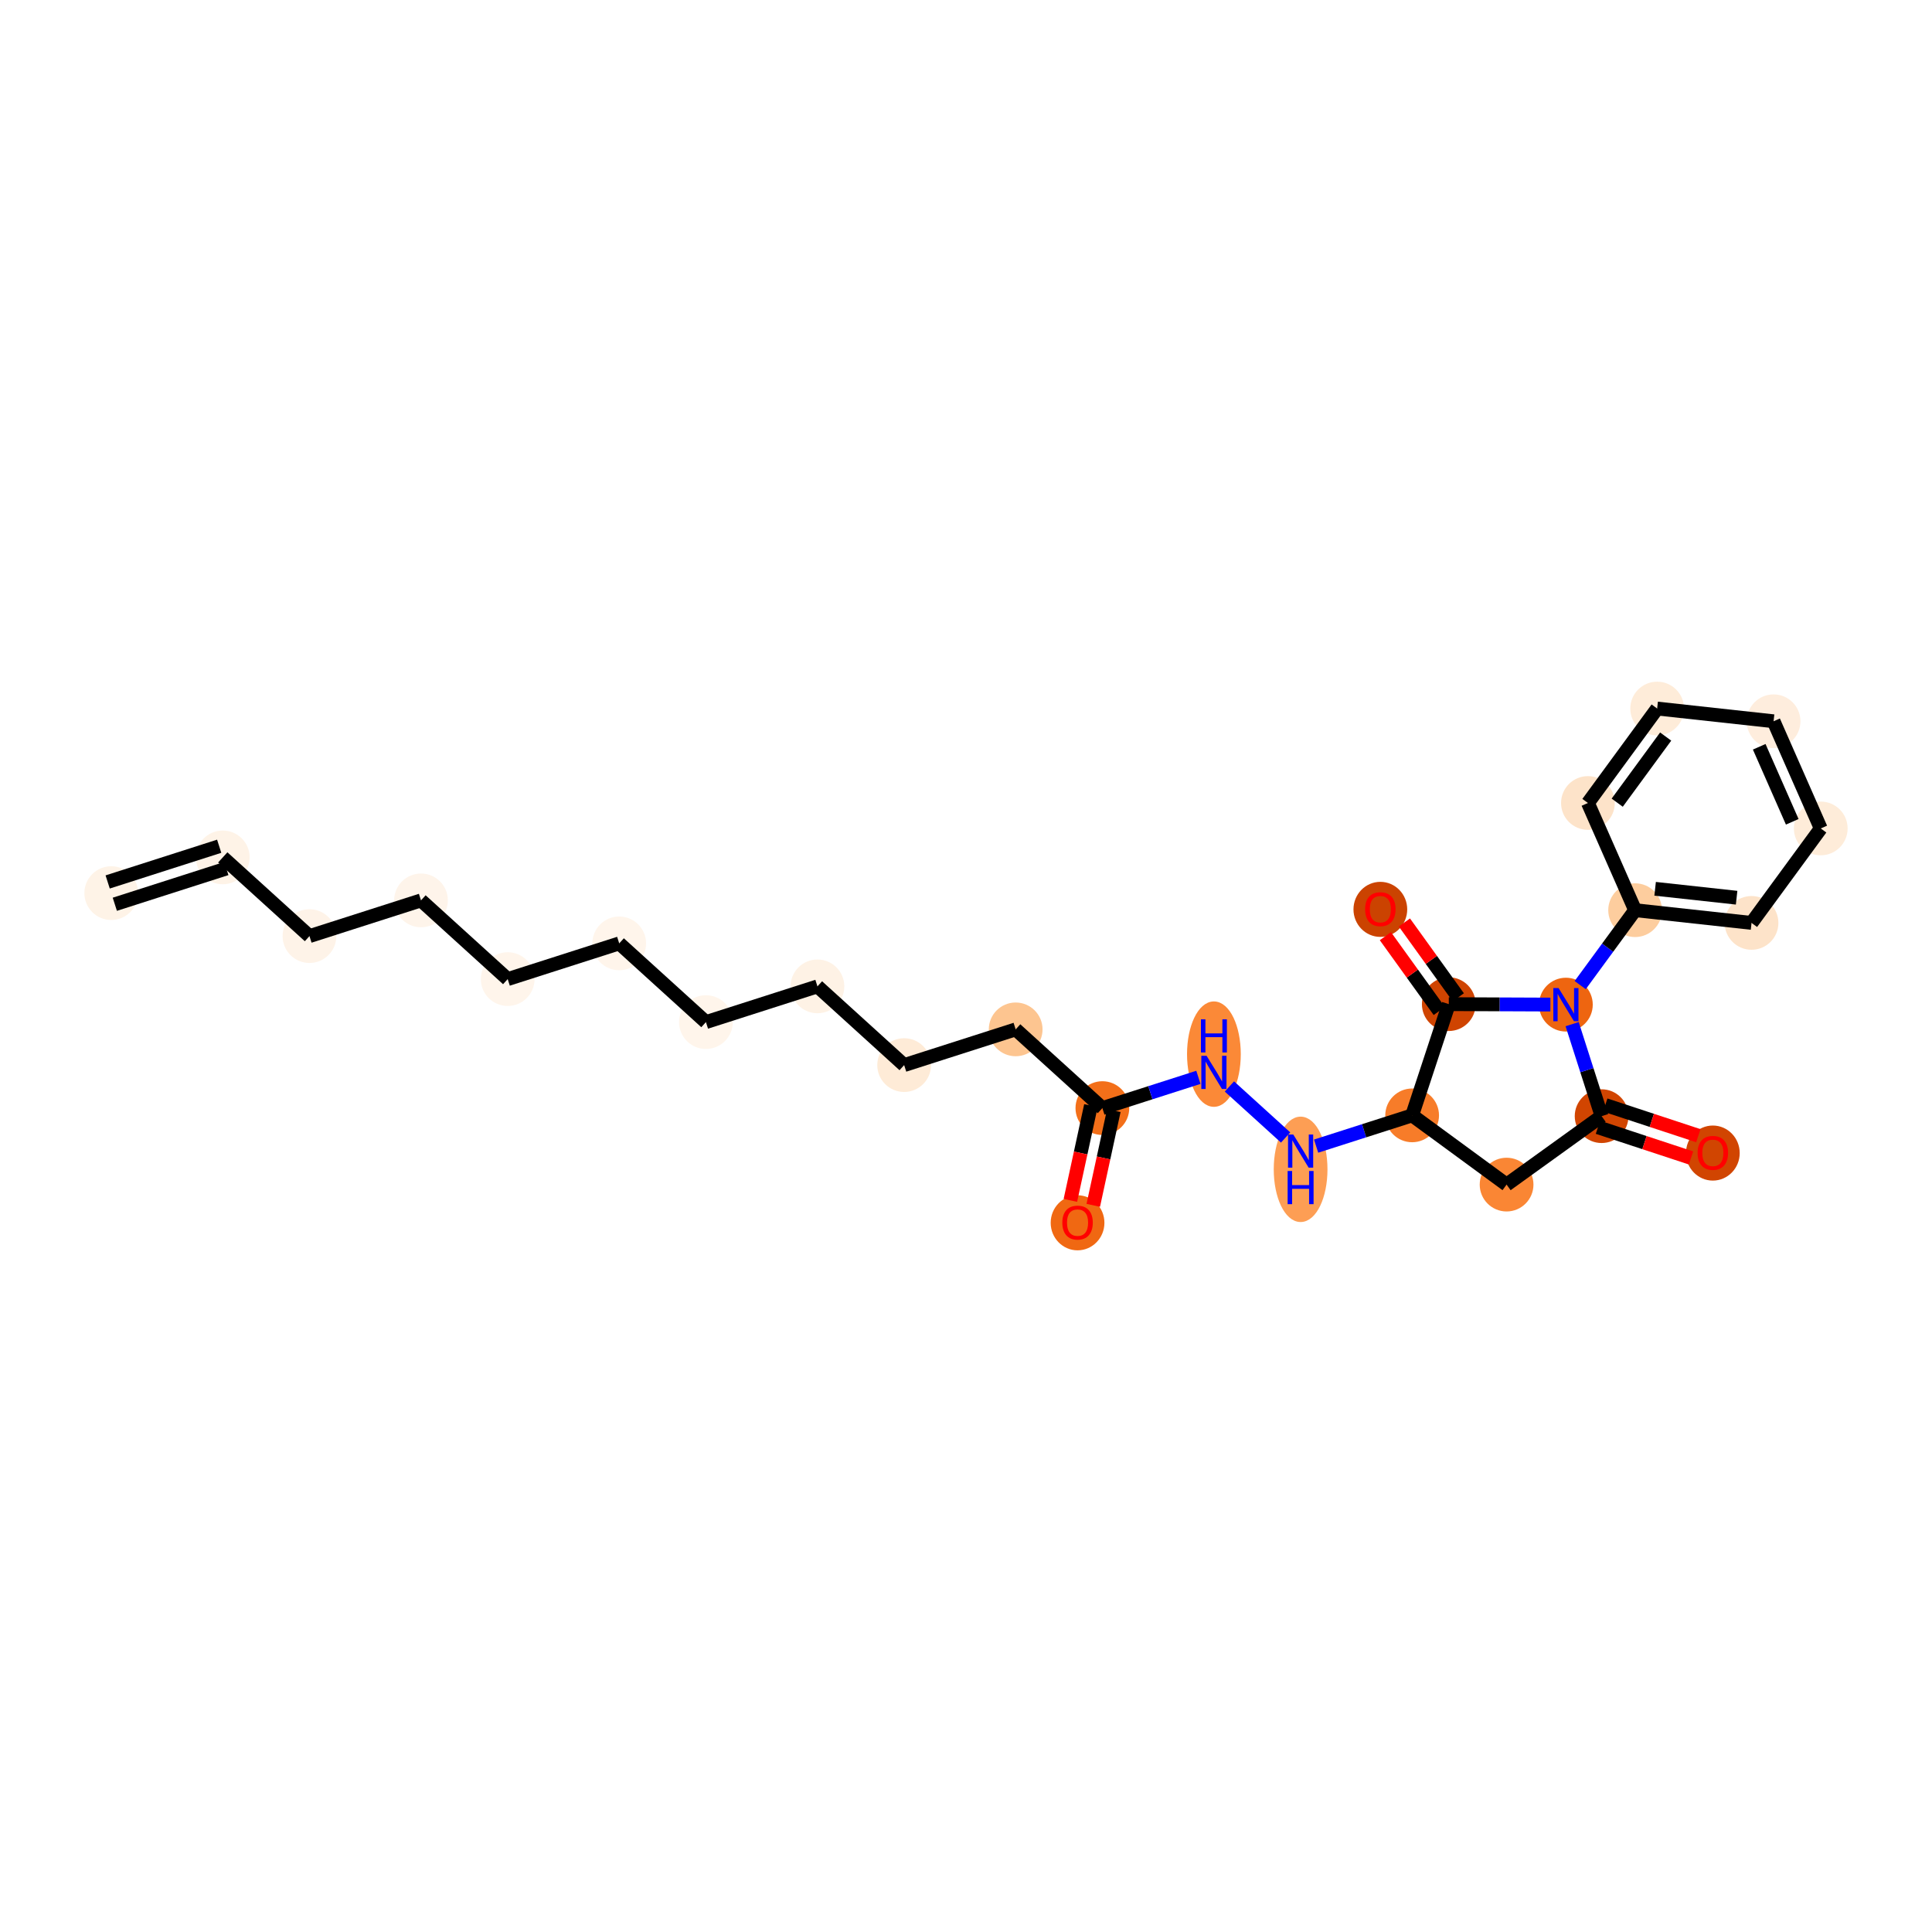<?xml version='1.0' encoding='iso-8859-1'?>
<svg version='1.1' baseProfile='full'
              xmlns='http://www.w3.org/2000/svg'
                      xmlns:rdkit='http://www.rdkit.org/xml'
                      xmlns:xlink='http://www.w3.org/1999/xlink'
                  xml:space='preserve'
width='280px' height='280px' viewBox='0 0 280 280'>
<!-- END OF HEADER -->
<rect style='opacity:1.0;fill:#FFFFFF;stroke:none' width='280' height='280' x='0' y='0'> </rect>
<ellipse cx='16.122' cy='129.437' rx='3.394' ry='3.394'  style='fill:#FEF3E7;fill-rule:evenodd;stroke:#FEF3E7;stroke-width:1.0px;stroke-linecap:butt;stroke-linejoin:miter;stroke-opacity:1' />
<ellipse cx='32.285' cy='124.259' rx='3.394' ry='3.394'  style='fill:#FEF3E7;fill-rule:evenodd;stroke:#FEF3E7;stroke-width:1.0px;stroke-linecap:butt;stroke-linejoin:miter;stroke-opacity:1' />
<ellipse cx='44.85' cy='135.668' rx='3.394' ry='3.394'  style='fill:#FEF3E8;fill-rule:evenodd;stroke:#FEF3E8;stroke-width:1.0px;stroke-linecap:butt;stroke-linejoin:miter;stroke-opacity:1' />
<ellipse cx='61.014' cy='130.491' rx='3.394' ry='3.394'  style='fill:#FEF4EA;fill-rule:evenodd;stroke:#FEF4EA;stroke-width:1.0px;stroke-linecap:butt;stroke-linejoin:miter;stroke-opacity:1' />
<ellipse cx='73.579' cy='141.899' rx='3.394' ry='3.394'  style='fill:#FFF5EB;fill-rule:evenodd;stroke:#FFF5EB;stroke-width:1.0px;stroke-linecap:butt;stroke-linejoin:miter;stroke-opacity:1' />
<ellipse cx='89.742' cy='136.722' rx='3.394' ry='3.394'  style='fill:#FFF5EB;fill-rule:evenodd;stroke:#FFF5EB;stroke-width:1.0px;stroke-linecap:butt;stroke-linejoin:miter;stroke-opacity:1' />
<ellipse cx='102.308' cy='148.131' rx='3.394' ry='3.394'  style='fill:#FFF5EB;fill-rule:evenodd;stroke:#FFF5EB;stroke-width:1.0px;stroke-linecap:butt;stroke-linejoin:miter;stroke-opacity:1' />
<ellipse cx='118.471' cy='142.953' rx='3.394' ry='3.394'  style='fill:#FEF2E5;fill-rule:evenodd;stroke:#FEF2E5;stroke-width:1.0px;stroke-linecap:butt;stroke-linejoin:miter;stroke-opacity:1' />
<ellipse cx='131.036' cy='154.362' rx='3.394' ry='3.394'  style='fill:#FEEBD7;fill-rule:evenodd;stroke:#FEEBD7;stroke-width:1.0px;stroke-linecap:butt;stroke-linejoin:miter;stroke-opacity:1' />
<ellipse cx='147.199' cy='149.185' rx='3.394' ry='3.394'  style='fill:#FDC590;fill-rule:evenodd;stroke:#FDC590;stroke-width:1.0px;stroke-linecap:butt;stroke-linejoin:miter;stroke-opacity:1' />
<ellipse cx='159.765' cy='160.594' rx='3.394' ry='3.394'  style='fill:#F36F19;fill-rule:evenodd;stroke:#F36F19;stroke-width:1.0px;stroke-linecap:butt;stroke-linejoin:miter;stroke-opacity:1' />
<ellipse cx='156.167' cy='177.218' rx='3.394' ry='3.49'  style='fill:#F06812;fill-rule:evenodd;stroke:#F06812;stroke-width:1.0px;stroke-linecap:butt;stroke-linejoin:miter;stroke-opacity:1' />
<ellipse cx='175.928' cy='152.773' rx='3.394' ry='7.137'  style='fill:#FB8937;fill-rule:evenodd;stroke:#FB8937;stroke-width:1.0px;stroke-linecap:butt;stroke-linejoin:miter;stroke-opacity:1' />
<ellipse cx='188.494' cy='169.469' rx='3.394' ry='7.137'  style='fill:#FD9E54;fill-rule:evenodd;stroke:#FD9E54;stroke-width:1.0px;stroke-linecap:butt;stroke-linejoin:miter;stroke-opacity:1' />
<ellipse cx='204.657' cy='161.648' rx='3.394' ry='3.394'  style='fill:#F77C29;fill-rule:evenodd;stroke:#F77C29;stroke-width:1.0px;stroke-linecap:butt;stroke-linejoin:miter;stroke-opacity:1' />
<ellipse cx='218.346' cy='171.681' rx='3.394' ry='3.394'  style='fill:#FA8634;fill-rule:evenodd;stroke:#FA8634;stroke-width:1.0px;stroke-linecap:butt;stroke-linejoin:miter;stroke-opacity:1' />
<ellipse cx='232.118' cy='161.762' rx='3.394' ry='3.394'  style='fill:#D14501;fill-rule:evenodd;stroke:#D14501;stroke-width:1.0px;stroke-linecap:butt;stroke-linejoin:miter;stroke-opacity:1' />
<ellipse cx='248.238' cy='167.111' rx='3.394' ry='3.49'  style='fill:#D14501;fill-rule:evenodd;stroke:#D14501;stroke-width:1.0px;stroke-linecap:butt;stroke-linejoin:miter;stroke-opacity:1' />
<ellipse cx='226.941' cy='145.599' rx='3.394' ry='3.399'  style='fill:#EE6510;fill-rule:evenodd;stroke:#EE6510;stroke-width:1.0px;stroke-linecap:butt;stroke-linejoin:miter;stroke-opacity:1' />
<ellipse cx='236.974' cy='131.91' rx='3.394' ry='3.394'  style='fill:#FDCD9E;fill-rule:evenodd;stroke:#FDCD9E;stroke-width:1.0px;stroke-linecap:butt;stroke-linejoin:miter;stroke-opacity:1' />
<ellipse cx='253.845' cy='133.754' rx='3.394' ry='3.394'  style='fill:#FDE3C9;fill-rule:evenodd;stroke:#FDE3C9;stroke-width:1.0px;stroke-linecap:butt;stroke-linejoin:miter;stroke-opacity:1' />
<ellipse cx='263.878' cy='120.065' rx='3.394' ry='3.394'  style='fill:#FEECD9;fill-rule:evenodd;stroke:#FEECD9;stroke-width:1.0px;stroke-linecap:butt;stroke-linejoin:miter;stroke-opacity:1' />
<ellipse cx='257.04' cy='104.531' rx='3.394' ry='3.394'  style='fill:#FEEDDD;fill-rule:evenodd;stroke:#FEEDDD;stroke-width:1.0px;stroke-linecap:butt;stroke-linejoin:miter;stroke-opacity:1' />
<ellipse cx='240.168' cy='102.687' rx='3.394' ry='3.394'  style='fill:#FEECD9;fill-rule:evenodd;stroke:#FEECD9;stroke-width:1.0px;stroke-linecap:butt;stroke-linejoin:miter;stroke-opacity:1' />
<ellipse cx='230.135' cy='116.376' rx='3.394' ry='3.394'  style='fill:#FDE3C9;fill-rule:evenodd;stroke:#FDE3C9;stroke-width:1.0px;stroke-linecap:butt;stroke-linejoin:miter;stroke-opacity:1' />
<ellipse cx='209.969' cy='145.528' rx='3.394' ry='3.394'  style='fill:#CF4401;fill-rule:evenodd;stroke:#CF4401;stroke-width:1.0px;stroke-linecap:butt;stroke-linejoin:miter;stroke-opacity:1' />
<ellipse cx='200.05' cy='131.793' rx='3.394' ry='3.49'  style='fill:#CB4301;fill-rule:evenodd;stroke:#CB4301;stroke-width:1.0px;stroke-linecap:butt;stroke-linejoin:miter;stroke-opacity:1' />
<path class='bond-0 atom-0 atom-1' d='M 16.64,131.053 L 32.803,125.875' style='fill:none;fill-rule:evenodd;stroke:#000000;stroke-width:2.0px;stroke-linecap:butt;stroke-linejoin:miter;stroke-opacity:1' />
<path class='bond-0 atom-0 atom-1' d='M 15.604,127.82 L 31.767,122.643' style='fill:none;fill-rule:evenodd;stroke:#000000;stroke-width:2.0px;stroke-linecap:butt;stroke-linejoin:miter;stroke-opacity:1' />
<path class='bond-1 atom-1 atom-2' d='M 32.285,124.259 L 44.85,135.668' style='fill:none;fill-rule:evenodd;stroke:#000000;stroke-width:2.0px;stroke-linecap:butt;stroke-linejoin:miter;stroke-opacity:1' />
<path class='bond-2 atom-2 atom-3' d='M 44.85,135.668 L 61.014,130.491' style='fill:none;fill-rule:evenodd;stroke:#000000;stroke-width:2.0px;stroke-linecap:butt;stroke-linejoin:miter;stroke-opacity:1' />
<path class='bond-3 atom-3 atom-4' d='M 61.014,130.491 L 73.579,141.899' style='fill:none;fill-rule:evenodd;stroke:#000000;stroke-width:2.0px;stroke-linecap:butt;stroke-linejoin:miter;stroke-opacity:1' />
<path class='bond-4 atom-4 atom-5' d='M 73.579,141.899 L 89.742,136.722' style='fill:none;fill-rule:evenodd;stroke:#000000;stroke-width:2.0px;stroke-linecap:butt;stroke-linejoin:miter;stroke-opacity:1' />
<path class='bond-5 atom-5 atom-6' d='M 89.742,136.722 L 102.308,148.131' style='fill:none;fill-rule:evenodd;stroke:#000000;stroke-width:2.0px;stroke-linecap:butt;stroke-linejoin:miter;stroke-opacity:1' />
<path class='bond-6 atom-6 atom-7' d='M 102.308,148.131 L 118.471,142.953' style='fill:none;fill-rule:evenodd;stroke:#000000;stroke-width:2.0px;stroke-linecap:butt;stroke-linejoin:miter;stroke-opacity:1' />
<path class='bond-7 atom-7 atom-8' d='M 118.471,142.953 L 131.036,154.362' style='fill:none;fill-rule:evenodd;stroke:#000000;stroke-width:2.0px;stroke-linecap:butt;stroke-linejoin:miter;stroke-opacity:1' />
<path class='bond-8 atom-8 atom-9' d='M 131.036,154.362 L 147.199,149.185' style='fill:none;fill-rule:evenodd;stroke:#000000;stroke-width:2.0px;stroke-linecap:butt;stroke-linejoin:miter;stroke-opacity:1' />
<path class='bond-9 atom-9 atom-10' d='M 147.199,149.185 L 159.765,160.594' style='fill:none;fill-rule:evenodd;stroke:#000000;stroke-width:2.0px;stroke-linecap:butt;stroke-linejoin:miter;stroke-opacity:1' />
<path class='bond-10 atom-10 atom-11' d='M 158.106,160.234 L 156.617,167.1' style='fill:none;fill-rule:evenodd;stroke:#000000;stroke-width:2.0px;stroke-linecap:butt;stroke-linejoin:miter;stroke-opacity:1' />
<path class='bond-10 atom-10 atom-11' d='M 156.617,167.1 L 155.128,173.966' style='fill:none;fill-rule:evenodd;stroke:#FF0000;stroke-width:2.0px;stroke-linecap:butt;stroke-linejoin:miter;stroke-opacity:1' />
<path class='bond-10 atom-10 atom-11' d='M 161.424,160.954 L 159.934,167.819' style='fill:none;fill-rule:evenodd;stroke:#000000;stroke-width:2.0px;stroke-linecap:butt;stroke-linejoin:miter;stroke-opacity:1' />
<path class='bond-10 atom-10 atom-11' d='M 159.934,167.819 L 158.445,174.685' style='fill:none;fill-rule:evenodd;stroke:#FF0000;stroke-width:2.0px;stroke-linecap:butt;stroke-linejoin:miter;stroke-opacity:1' />
<path class='bond-11 atom-10 atom-12' d='M 159.765,160.594 L 166.723,158.365' style='fill:none;fill-rule:evenodd;stroke:#000000;stroke-width:2.0px;stroke-linecap:butt;stroke-linejoin:miter;stroke-opacity:1' />
<path class='bond-11 atom-10 atom-12' d='M 166.723,158.365 L 173.681,156.136' style='fill:none;fill-rule:evenodd;stroke:#0000FF;stroke-width:2.0px;stroke-linecap:butt;stroke-linejoin:miter;stroke-opacity:1' />
<path class='bond-12 atom-12 atom-13' d='M 178.175,157.457 L 186.322,164.854' style='fill:none;fill-rule:evenodd;stroke:#0000FF;stroke-width:2.0px;stroke-linecap:butt;stroke-linejoin:miter;stroke-opacity:1' />
<path class='bond-13 atom-13 atom-14' d='M 190.741,166.105 L 197.699,163.877' style='fill:none;fill-rule:evenodd;stroke:#0000FF;stroke-width:2.0px;stroke-linecap:butt;stroke-linejoin:miter;stroke-opacity:1' />
<path class='bond-13 atom-13 atom-14' d='M 197.699,163.877 L 204.657,161.648' style='fill:none;fill-rule:evenodd;stroke:#000000;stroke-width:2.0px;stroke-linecap:butt;stroke-linejoin:miter;stroke-opacity:1' />
<path class='bond-14 atom-14 atom-15' d='M 204.657,161.648 L 218.346,171.681' style='fill:none;fill-rule:evenodd;stroke:#000000;stroke-width:2.0px;stroke-linecap:butt;stroke-linejoin:miter;stroke-opacity:1' />
<path class='bond-26 atom-25 atom-14' d='M 209.969,145.528 L 204.657,161.648' style='fill:none;fill-rule:evenodd;stroke:#000000;stroke-width:2.0px;stroke-linecap:butt;stroke-linejoin:miter;stroke-opacity:1' />
<path class='bond-15 atom-15 atom-16' d='M 218.346,171.681 L 232.118,161.762' style='fill:none;fill-rule:evenodd;stroke:#000000;stroke-width:2.0px;stroke-linecap:butt;stroke-linejoin:miter;stroke-opacity:1' />
<path class='bond-16 atom-16 atom-17' d='M 231.587,163.374 L 238.331,165.596' style='fill:none;fill-rule:evenodd;stroke:#000000;stroke-width:2.0px;stroke-linecap:butt;stroke-linejoin:miter;stroke-opacity:1' />
<path class='bond-16 atom-16 atom-17' d='M 238.331,165.596 L 245.076,167.819' style='fill:none;fill-rule:evenodd;stroke:#FF0000;stroke-width:2.0px;stroke-linecap:butt;stroke-linejoin:miter;stroke-opacity:1' />
<path class='bond-16 atom-16 atom-17' d='M 232.649,160.15 L 239.394,162.372' style='fill:none;fill-rule:evenodd;stroke:#000000;stroke-width:2.0px;stroke-linecap:butt;stroke-linejoin:miter;stroke-opacity:1' />
<path class='bond-16 atom-16 atom-17' d='M 239.394,162.372 L 246.138,164.595' style='fill:none;fill-rule:evenodd;stroke:#FF0000;stroke-width:2.0px;stroke-linecap:butt;stroke-linejoin:miter;stroke-opacity:1' />
<path class='bond-17 atom-16 atom-18' d='M 232.118,161.762 L 229.982,155.094' style='fill:none;fill-rule:evenodd;stroke:#000000;stroke-width:2.0px;stroke-linecap:butt;stroke-linejoin:miter;stroke-opacity:1' />
<path class='bond-17 atom-16 atom-18' d='M 229.982,155.094 L 227.846,148.426' style='fill:none;fill-rule:evenodd;stroke:#0000FF;stroke-width:2.0px;stroke-linecap:butt;stroke-linejoin:miter;stroke-opacity:1' />
<path class='bond-18 atom-18 atom-19' d='M 229.013,142.771 L 232.993,137.34' style='fill:none;fill-rule:evenodd;stroke:#0000FF;stroke-width:2.0px;stroke-linecap:butt;stroke-linejoin:miter;stroke-opacity:1' />
<path class='bond-18 atom-18 atom-19' d='M 232.993,137.34 L 236.974,131.91' style='fill:none;fill-rule:evenodd;stroke:#000000;stroke-width:2.0px;stroke-linecap:butt;stroke-linejoin:miter;stroke-opacity:1' />
<path class='bond-24 atom-18 atom-25' d='M 224.693,145.589 L 217.331,145.559' style='fill:none;fill-rule:evenodd;stroke:#0000FF;stroke-width:2.0px;stroke-linecap:butt;stroke-linejoin:miter;stroke-opacity:1' />
<path class='bond-24 atom-18 atom-25' d='M 217.331,145.559 L 209.969,145.528' style='fill:none;fill-rule:evenodd;stroke:#000000;stroke-width:2.0px;stroke-linecap:butt;stroke-linejoin:miter;stroke-opacity:1' />
<path class='bond-19 atom-19 atom-20' d='M 236.974,131.91 L 253.845,133.754' style='fill:none;fill-rule:evenodd;stroke:#000000;stroke-width:2.0px;stroke-linecap:butt;stroke-linejoin:miter;stroke-opacity:1' />
<path class='bond-19 atom-19 atom-20' d='M 239.873,128.812 L 251.683,130.103' style='fill:none;fill-rule:evenodd;stroke:#000000;stroke-width:2.0px;stroke-linecap:butt;stroke-linejoin:miter;stroke-opacity:1' />
<path class='bond-27 atom-24 atom-19' d='M 230.135,116.376 L 236.974,131.91' style='fill:none;fill-rule:evenodd;stroke:#000000;stroke-width:2.0px;stroke-linecap:butt;stroke-linejoin:miter;stroke-opacity:1' />
<path class='bond-20 atom-20 atom-21' d='M 253.845,133.754 L 263.878,120.065' style='fill:none;fill-rule:evenodd;stroke:#000000;stroke-width:2.0px;stroke-linecap:butt;stroke-linejoin:miter;stroke-opacity:1' />
<path class='bond-21 atom-21 atom-22' d='M 263.878,120.065 L 257.04,104.531' style='fill:none;fill-rule:evenodd;stroke:#000000;stroke-width:2.0px;stroke-linecap:butt;stroke-linejoin:miter;stroke-opacity:1' />
<path class='bond-21 atom-21 atom-22' d='M 259.746,119.102 L 254.959,108.229' style='fill:none;fill-rule:evenodd;stroke:#000000;stroke-width:2.0px;stroke-linecap:butt;stroke-linejoin:miter;stroke-opacity:1' />
<path class='bond-22 atom-22 atom-23' d='M 257.04,104.531 L 240.168,102.687' style='fill:none;fill-rule:evenodd;stroke:#000000;stroke-width:2.0px;stroke-linecap:butt;stroke-linejoin:miter;stroke-opacity:1' />
<path class='bond-23 atom-23 atom-24' d='M 240.168,102.687 L 230.135,116.376' style='fill:none;fill-rule:evenodd;stroke:#000000;stroke-width:2.0px;stroke-linecap:butt;stroke-linejoin:miter;stroke-opacity:1' />
<path class='bond-23 atom-23 atom-24' d='M 241.401,106.747 L 234.378,116.329' style='fill:none;fill-rule:evenodd;stroke:#000000;stroke-width:2.0px;stroke-linecap:butt;stroke-linejoin:miter;stroke-opacity:1' />
<path class='bond-25 atom-25 atom-26' d='M 211.346,144.536 L 207.441,139.115' style='fill:none;fill-rule:evenodd;stroke:#000000;stroke-width:2.0px;stroke-linecap:butt;stroke-linejoin:miter;stroke-opacity:1' />
<path class='bond-25 atom-25 atom-26' d='M 207.441,139.115 L 203.537,133.693' style='fill:none;fill-rule:evenodd;stroke:#FF0000;stroke-width:2.0px;stroke-linecap:butt;stroke-linejoin:miter;stroke-opacity:1' />
<path class='bond-25 atom-25 atom-26' d='M 208.591,146.52 L 204.687,141.099' style='fill:none;fill-rule:evenodd;stroke:#000000;stroke-width:2.0px;stroke-linecap:butt;stroke-linejoin:miter;stroke-opacity:1' />
<path class='bond-25 atom-25 atom-26' d='M 204.687,141.099 L 200.782,135.677' style='fill:none;fill-rule:evenodd;stroke:#FF0000;stroke-width:2.0px;stroke-linecap:butt;stroke-linejoin:miter;stroke-opacity:1' />
<path  class='atom-11' d='M 153.961 177.194
Q 153.961 176.04, 154.531 175.395
Q 155.101 174.75, 156.167 174.75
Q 157.233 174.75, 157.803 175.395
Q 158.374 176.04, 158.374 177.194
Q 158.374 178.362, 157.797 179.027
Q 157.219 179.685, 156.167 179.685
Q 155.108 179.685, 154.531 179.027
Q 153.961 178.368, 153.961 177.194
M 156.167 179.142
Q 156.9 179.142, 157.294 178.653
Q 157.695 178.158, 157.695 177.194
Q 157.695 176.25, 157.294 175.775
Q 156.9 175.293, 156.167 175.293
Q 155.434 175.293, 155.033 175.768
Q 154.64 176.243, 154.64 177.194
Q 154.64 178.165, 155.033 178.653
Q 155.434 179.142, 156.167 179.142
' fill='#FF0000'/>
<path  class='atom-12' d='M 174.866 153.013
L 176.441 155.559
Q 176.597 155.81, 176.848 156.265
Q 177.099 156.72, 177.113 156.747
L 177.113 153.013
L 177.751 153.013
L 177.751 157.82
L 177.092 157.82
L 175.402 155.036
Q 175.205 154.71, 174.995 154.337
Q 174.791 153.963, 174.73 153.848
L 174.73 157.82
L 174.105 157.82
L 174.105 153.013
L 174.866 153.013
' fill='#0000FF'/>
<path  class='atom-12' d='M 174.048 147.726
L 174.699 147.726
L 174.699 149.769
L 177.157 149.769
L 177.157 147.726
L 177.809 147.726
L 177.809 152.532
L 177.157 152.532
L 177.157 150.312
L 174.699 150.312
L 174.699 152.532
L 174.048 152.532
L 174.048 147.726
' fill='#0000FF'/>
<path  class='atom-13' d='M 187.431 164.422
L 189.006 166.968
Q 189.162 167.219, 189.413 167.674
Q 189.665 168.129, 189.678 168.156
L 189.678 164.422
L 190.316 164.422
L 190.316 169.228
L 189.658 169.228
L 187.967 166.445
Q 187.771 166.119, 187.56 165.746
Q 187.356 165.372, 187.295 165.257
L 187.295 169.228
L 186.671 169.228
L 186.671 164.422
L 187.431 164.422
' fill='#0000FF'/>
<path  class='atom-13' d='M 186.613 169.709
L 187.265 169.709
L 187.265 171.753
L 189.722 171.753
L 189.722 169.709
L 190.374 169.709
L 190.374 174.516
L 189.722 174.516
L 189.722 172.296
L 187.265 172.296
L 187.265 174.516
L 186.613 174.516
L 186.613 169.709
' fill='#0000FF'/>
<path  class='atom-17' d='M 246.031 167.087
Q 246.031 165.933, 246.602 165.288
Q 247.172 164.643, 248.238 164.643
Q 249.304 164.643, 249.874 165.288
Q 250.444 165.933, 250.444 167.087
Q 250.444 168.255, 249.867 168.92
Q 249.29 169.579, 248.238 169.579
Q 247.179 169.579, 246.602 168.92
Q 246.031 168.262, 246.031 167.087
M 248.238 169.036
Q 248.971 169.036, 249.365 168.547
Q 249.765 168.051, 249.765 167.087
Q 249.765 166.144, 249.365 165.668
Q 248.971 165.186, 248.238 165.186
Q 247.504 165.186, 247.104 165.662
Q 246.71 166.137, 246.71 167.087
Q 246.71 168.058, 247.104 168.547
Q 247.504 169.036, 248.238 169.036
' fill='#FF0000'/>
<path  class='atom-18' d='M 225.878 143.195
L 227.453 145.741
Q 227.609 145.992, 227.86 146.447
Q 228.112 146.902, 228.125 146.929
L 228.125 143.195
L 228.763 143.195
L 228.763 148.002
L 228.105 148.002
L 226.414 145.219
Q 226.218 144.893, 226.007 144.519
Q 225.803 144.146, 225.742 144.03
L 225.742 148.002
L 225.118 148.002
L 225.118 143.195
L 225.878 143.195
' fill='#0000FF'/>
<path  class='atom-26' d='M 197.843 131.77
Q 197.843 130.615, 198.414 129.97
Q 198.984 129.326, 200.05 129.326
Q 201.116 129.326, 201.686 129.97
Q 202.256 130.615, 202.256 131.77
Q 202.256 132.937, 201.679 133.603
Q 201.102 134.261, 200.05 134.261
Q 198.991 134.261, 198.414 133.603
Q 197.843 132.944, 197.843 131.77
M 200.05 133.718
Q 200.783 133.718, 201.177 133.229
Q 201.577 132.734, 201.577 131.77
Q 201.577 130.826, 201.177 130.351
Q 200.783 129.869, 200.05 129.869
Q 199.317 129.869, 198.916 130.344
Q 198.522 130.819, 198.522 131.77
Q 198.522 132.74, 198.916 133.229
Q 199.317 133.718, 200.05 133.718
' fill='#FF0000'/>
</svg>

